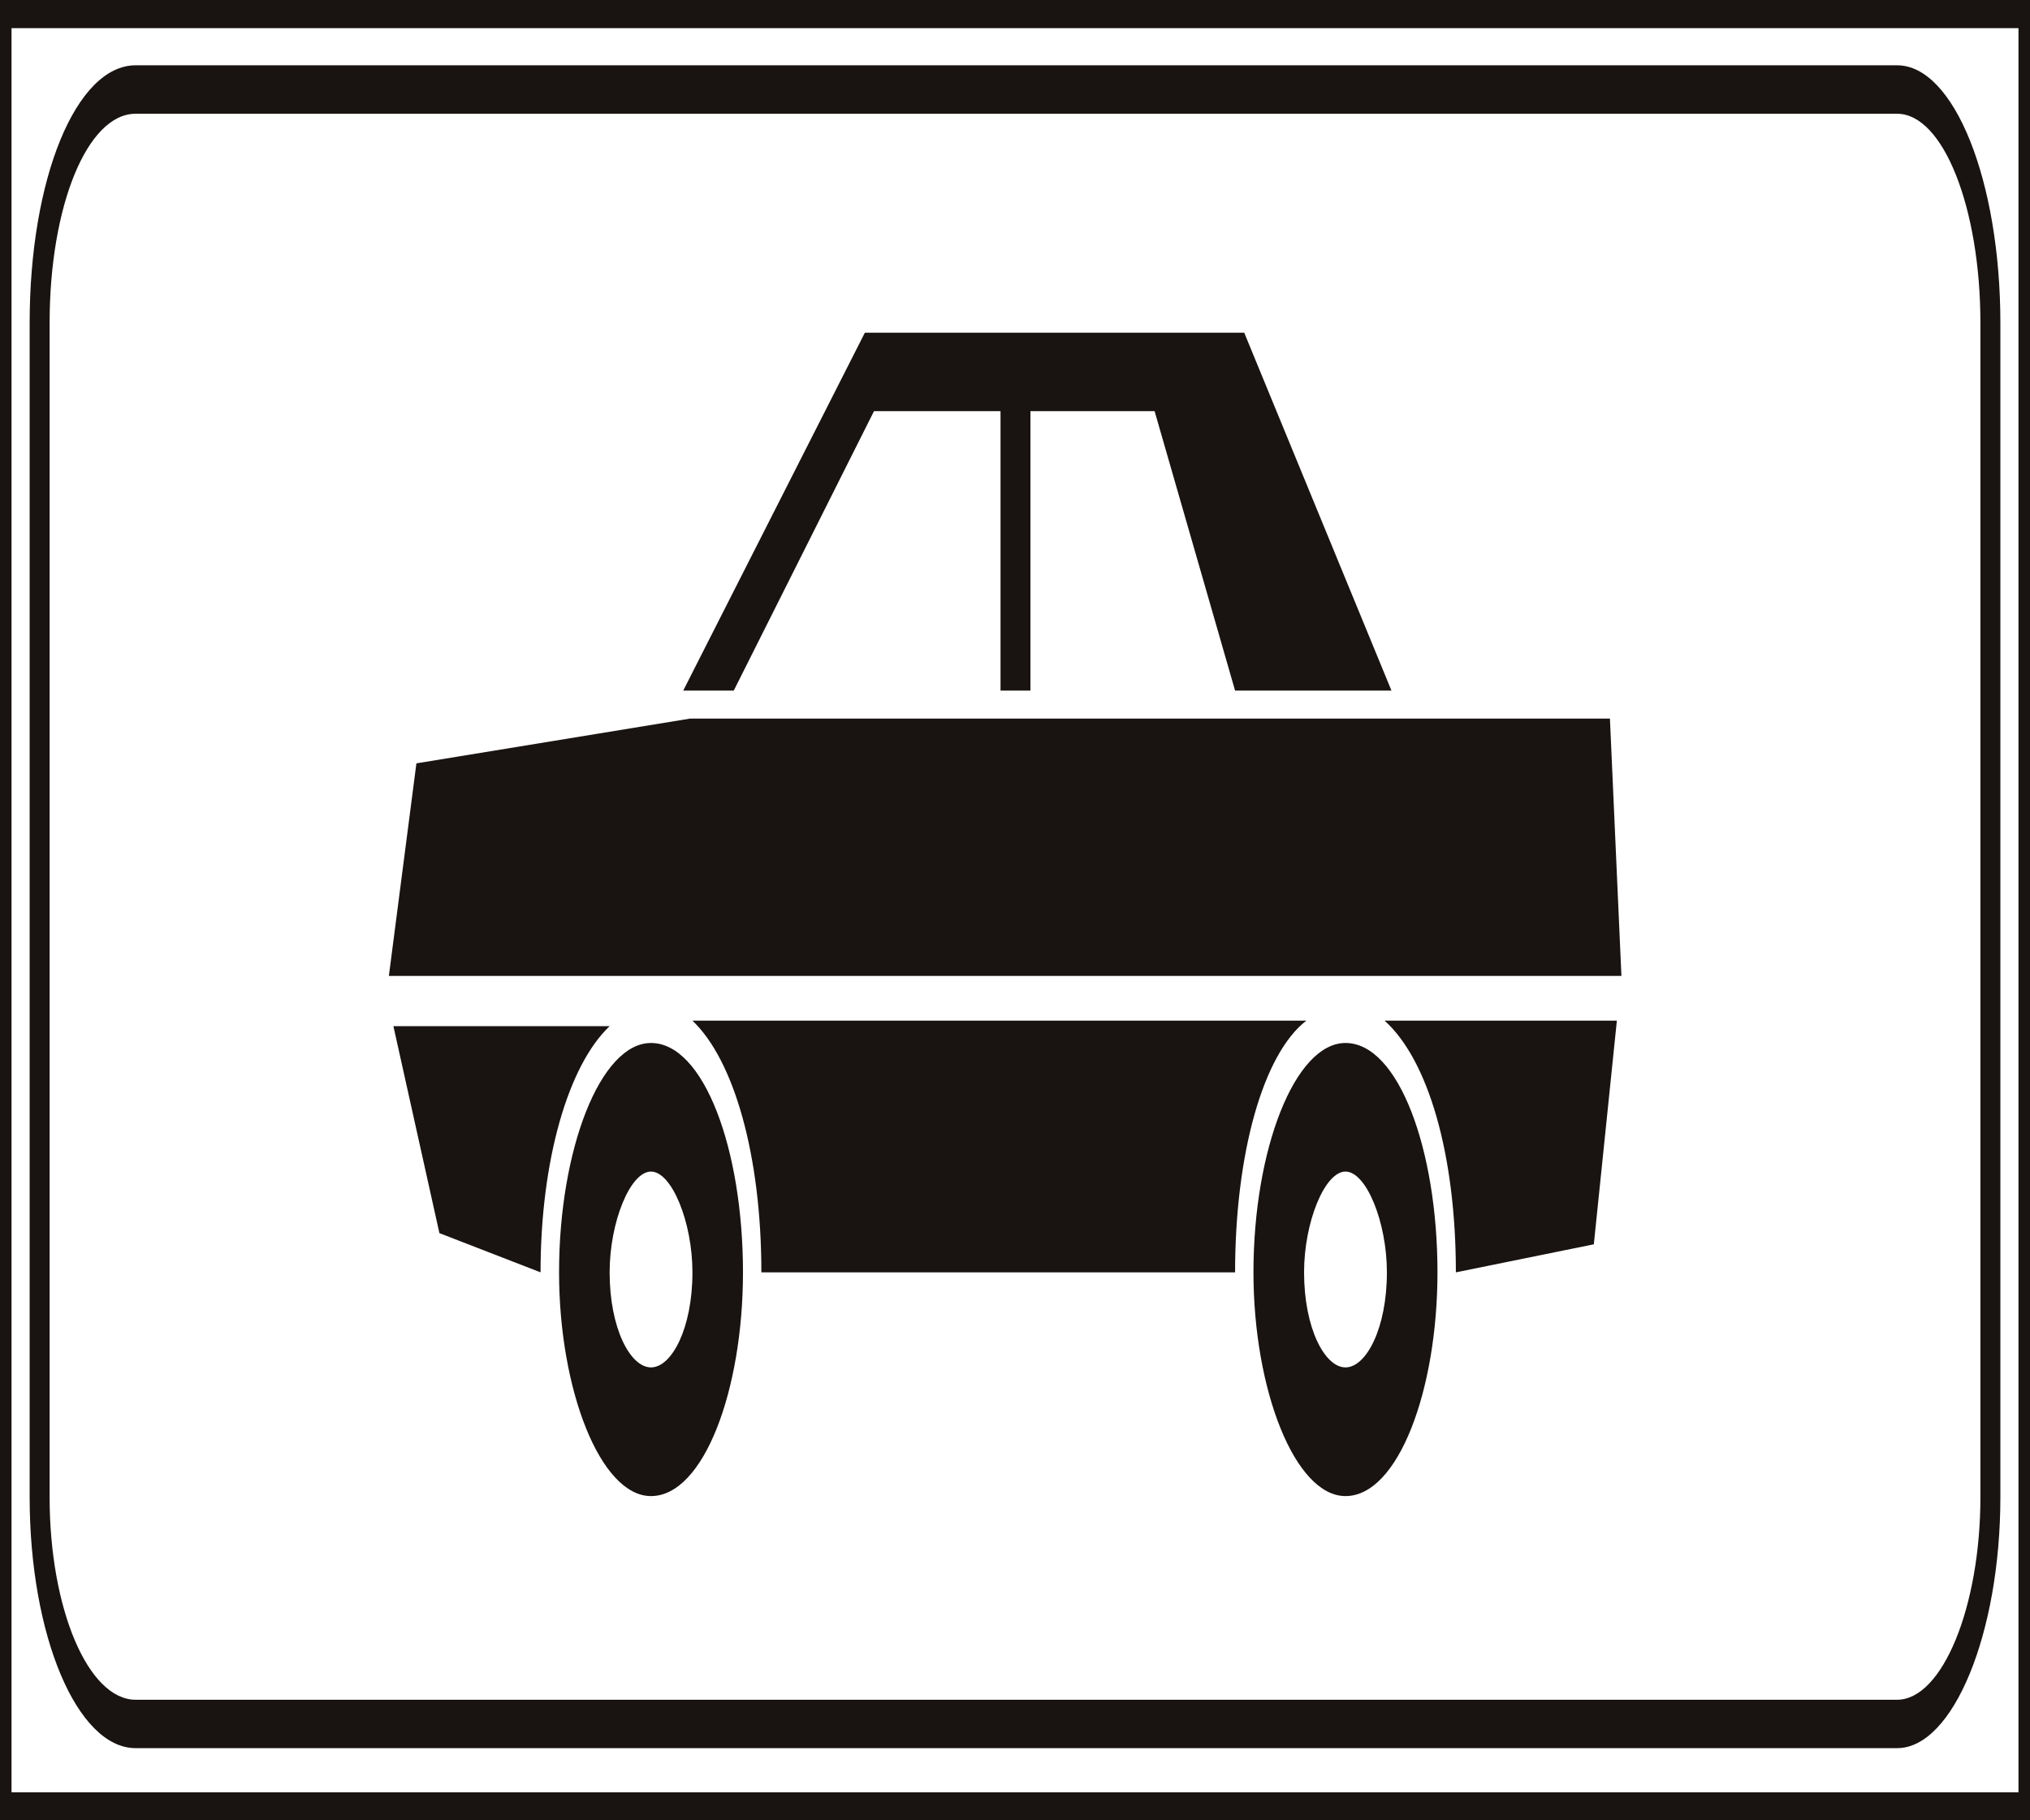 <?xml version="1.0" encoding="UTF-8" standalone="no"?>
<!-- Created with Inkscape (http://www.inkscape.org/) -->

<svg
   xmlns:dc="http://purl.org/dc/elements/1.1/"
   xmlns:cc="http://creativecommons.org/ns#"
   xmlns:rdf="http://www.w3.org/1999/02/22-rdf-syntax-ns#"
   xmlns:svg="http://www.w3.org/2000/svg"
   xmlns="http://www.w3.org/2000/svg"
   xmlns:sodipodi="http://sodipodi.sourceforge.net/DTD/sodipodi-0.dtd"
   xmlns:inkscape="http://www.inkscape.org/namespaces/inkscape"
   id="svg2993"
   version="1.1"
   preserveAspectRatio="xMinYMin meet"
   viewBox="0 0 145 130"
   inkscape:version="0.48.3.1 r9886"
   sodipodi:docname="cod_77h.svg"
   width="100%"
   height="100%">
  <defs
     id="defs2995" />
  <sodipodi:namedview
     id="base"
     pagecolor="#ffffff"
     bordercolor="#666666"
     borderopacity="1.0"
     inkscape:pageopacity="0.0"
     inkscape:pageshadow="2"
     inkscape:zoom="1.0353448"
     inkscape:cx="-71.788619"
     inkscape:cy="-31.652006"
     inkscape:current-layer="layer1"
     showgrid="true"
     inkscape:document-units="px"
     inkscape:grid-bbox="true"
     inkscape:window-width="1366"
     inkscape:window-height="692"
     inkscape:window-x="0"
     inkscape:window-y="24"
     inkscape:window-maximized="1" />
  <g
     id="layer1"
     inkscape:label="Layer 1"
     inkscape:groupmode="layer"
     transform="translate(0,66)">
    <path
       inkscape:connector-curvature="0"
       d="m 114.995,-14.681 -65.703,0 -19.549,3.197 -1.967,15.18 88.04,0 -0.821,-18.377"
       style="fill:#191412;fill-opacity:1;fill-rule:nonzero;stroke:none"
       id="path4803" />
    <path
       inkscape:connector-curvature="0"
       d="m 46.498,31.655 c -1.479,0 -2.953,-2.794 -2.953,-6.788 0,-3.593 1.474,-7.198 2.953,-7.198 1.481,0 2.962,3.604 2.962,7.198 0,3.994 -1.481,6.788 -2.962,6.788 z m 0,-23.169 c -3.61,0 -6.565,7.594 -6.565,16.381 0,8.39 2.955,15.978 6.565,15.978 3.778,0 6.572,-7.588 6.572,-15.978 0,-8.786 -2.794,-16.381 -6.572,-16.381"
       style="fill:#191412;fill-opacity:1;fill-rule:nonzero;stroke:none"
       id="path4805" />
    <path
       inkscape:connector-curvature="0"
       d="m 96.107,31.655 c -1.479,0 -2.959,-2.794 -2.959,-6.788 0,-3.593 1.481,-7.198 2.959,-7.198 1.479,0 2.957,3.604 2.957,7.198 0,3.994 -1.479,6.788 -2.957,6.788 z m 0,-23.169 c -3.613,0 -6.574,7.594 -6.574,16.381 0,8.39 2.962,15.978 6.574,15.978 3.775,0 6.57,-7.588 6.57,-15.978 0,-8.786 -2.794,-16.381 -6.57,-16.381"
       style="fill:#191412;fill-opacity:1;fill-rule:nonzero;stroke:none"
       id="path4807" />
    <path
       inkscape:connector-curvature="0"
       d="m 43.545,7.287 -15.444,0 3.285,14.779 7.225,2.8 c 0,-7.985 1.971,-14.783 4.933,-17.579"
       style="fill:#191412;fill-opacity:1;fill-rule:nonzero;stroke:none"
       id="path4809" />
    <path
       inkscape:connector-curvature="0"
       d="m 62.43,-36.638 9.036,0 0,19.959 2.136,0 0,-19.959 8.869,0 5.749,19.959 11.171,0 -10.517,-25.559 -27.098,0 -12.975,25.559 3.61,0 10.018,-19.959"
       style="fill:#191412;fill-opacity:1;fill-rule:nonzero;stroke:none"
       id="path4811" />
    <path
       inkscape:connector-curvature="0"
       d="m 93.312,6.891 -43.853,0 c 2.953,2.8 4.924,9.584 4.924,17.976 l 33.837,0 c 0,-8.392 1.974,-15.581 5.091,-17.976"
       style="fill:#191412;fill-opacity:1;fill-rule:nonzero;stroke:none"
       id="path4813" />
    <path
       inkscape:connector-curvature="0"
       d="m 103.99,24.867 9.855,-2.003 1.646,-15.973 -16.594,0 c 3.124,2.8 5.094,9.584 5.094,17.976"
       style="fill:#191412;fill-opacity:1;fill-rule:nonzero;stroke:none"
       id="path4815" />
    <path
       inkscape:connector-curvature="0"
       d="m 144.177,61.998 -143.354,0 0,-125.988 143.354,0 0,125.988 z M 0.41,-66 0,-66 0,64 145,64 145,-66 0.41,-66"
       style="fill:#191412;fill-opacity:1;fill-rule:nonzero;stroke:none"
       id="path4817" />
    <path
       inkscape:connector-curvature="0"
       d="m 3.544,-42.925 c 0,-8.379 2.696,-14.951 6.141,-14.951 l 125.829,0 c 3.28,0 5.944,6.705 5.944,14.951 l 0,83.846 c 0,7.839 -2.723,14.468 -5.944,14.468 l -125.829,0 c -3.386,0 -6.141,-6.49 -6.141,-14.468 l 0,-83.846 z m 6.141,101.771 125.829,0 c 3.993,0 7.37,-8.207 7.37,-17.926 l 0,-83.846 c 0,-10.155 -3.306,-18.41 -7.37,-18.41 l -125.829,0 c -4.243,0 -7.567,8.083 -7.567,18.41 l 0,83.846 c 0,9.887 3.393,17.926 7.567,17.926"
       style="fill:#191412;fill-opacity:1;fill-rule:nonzero;stroke:none"
       id="path4819" />
  </g>
</svg>
